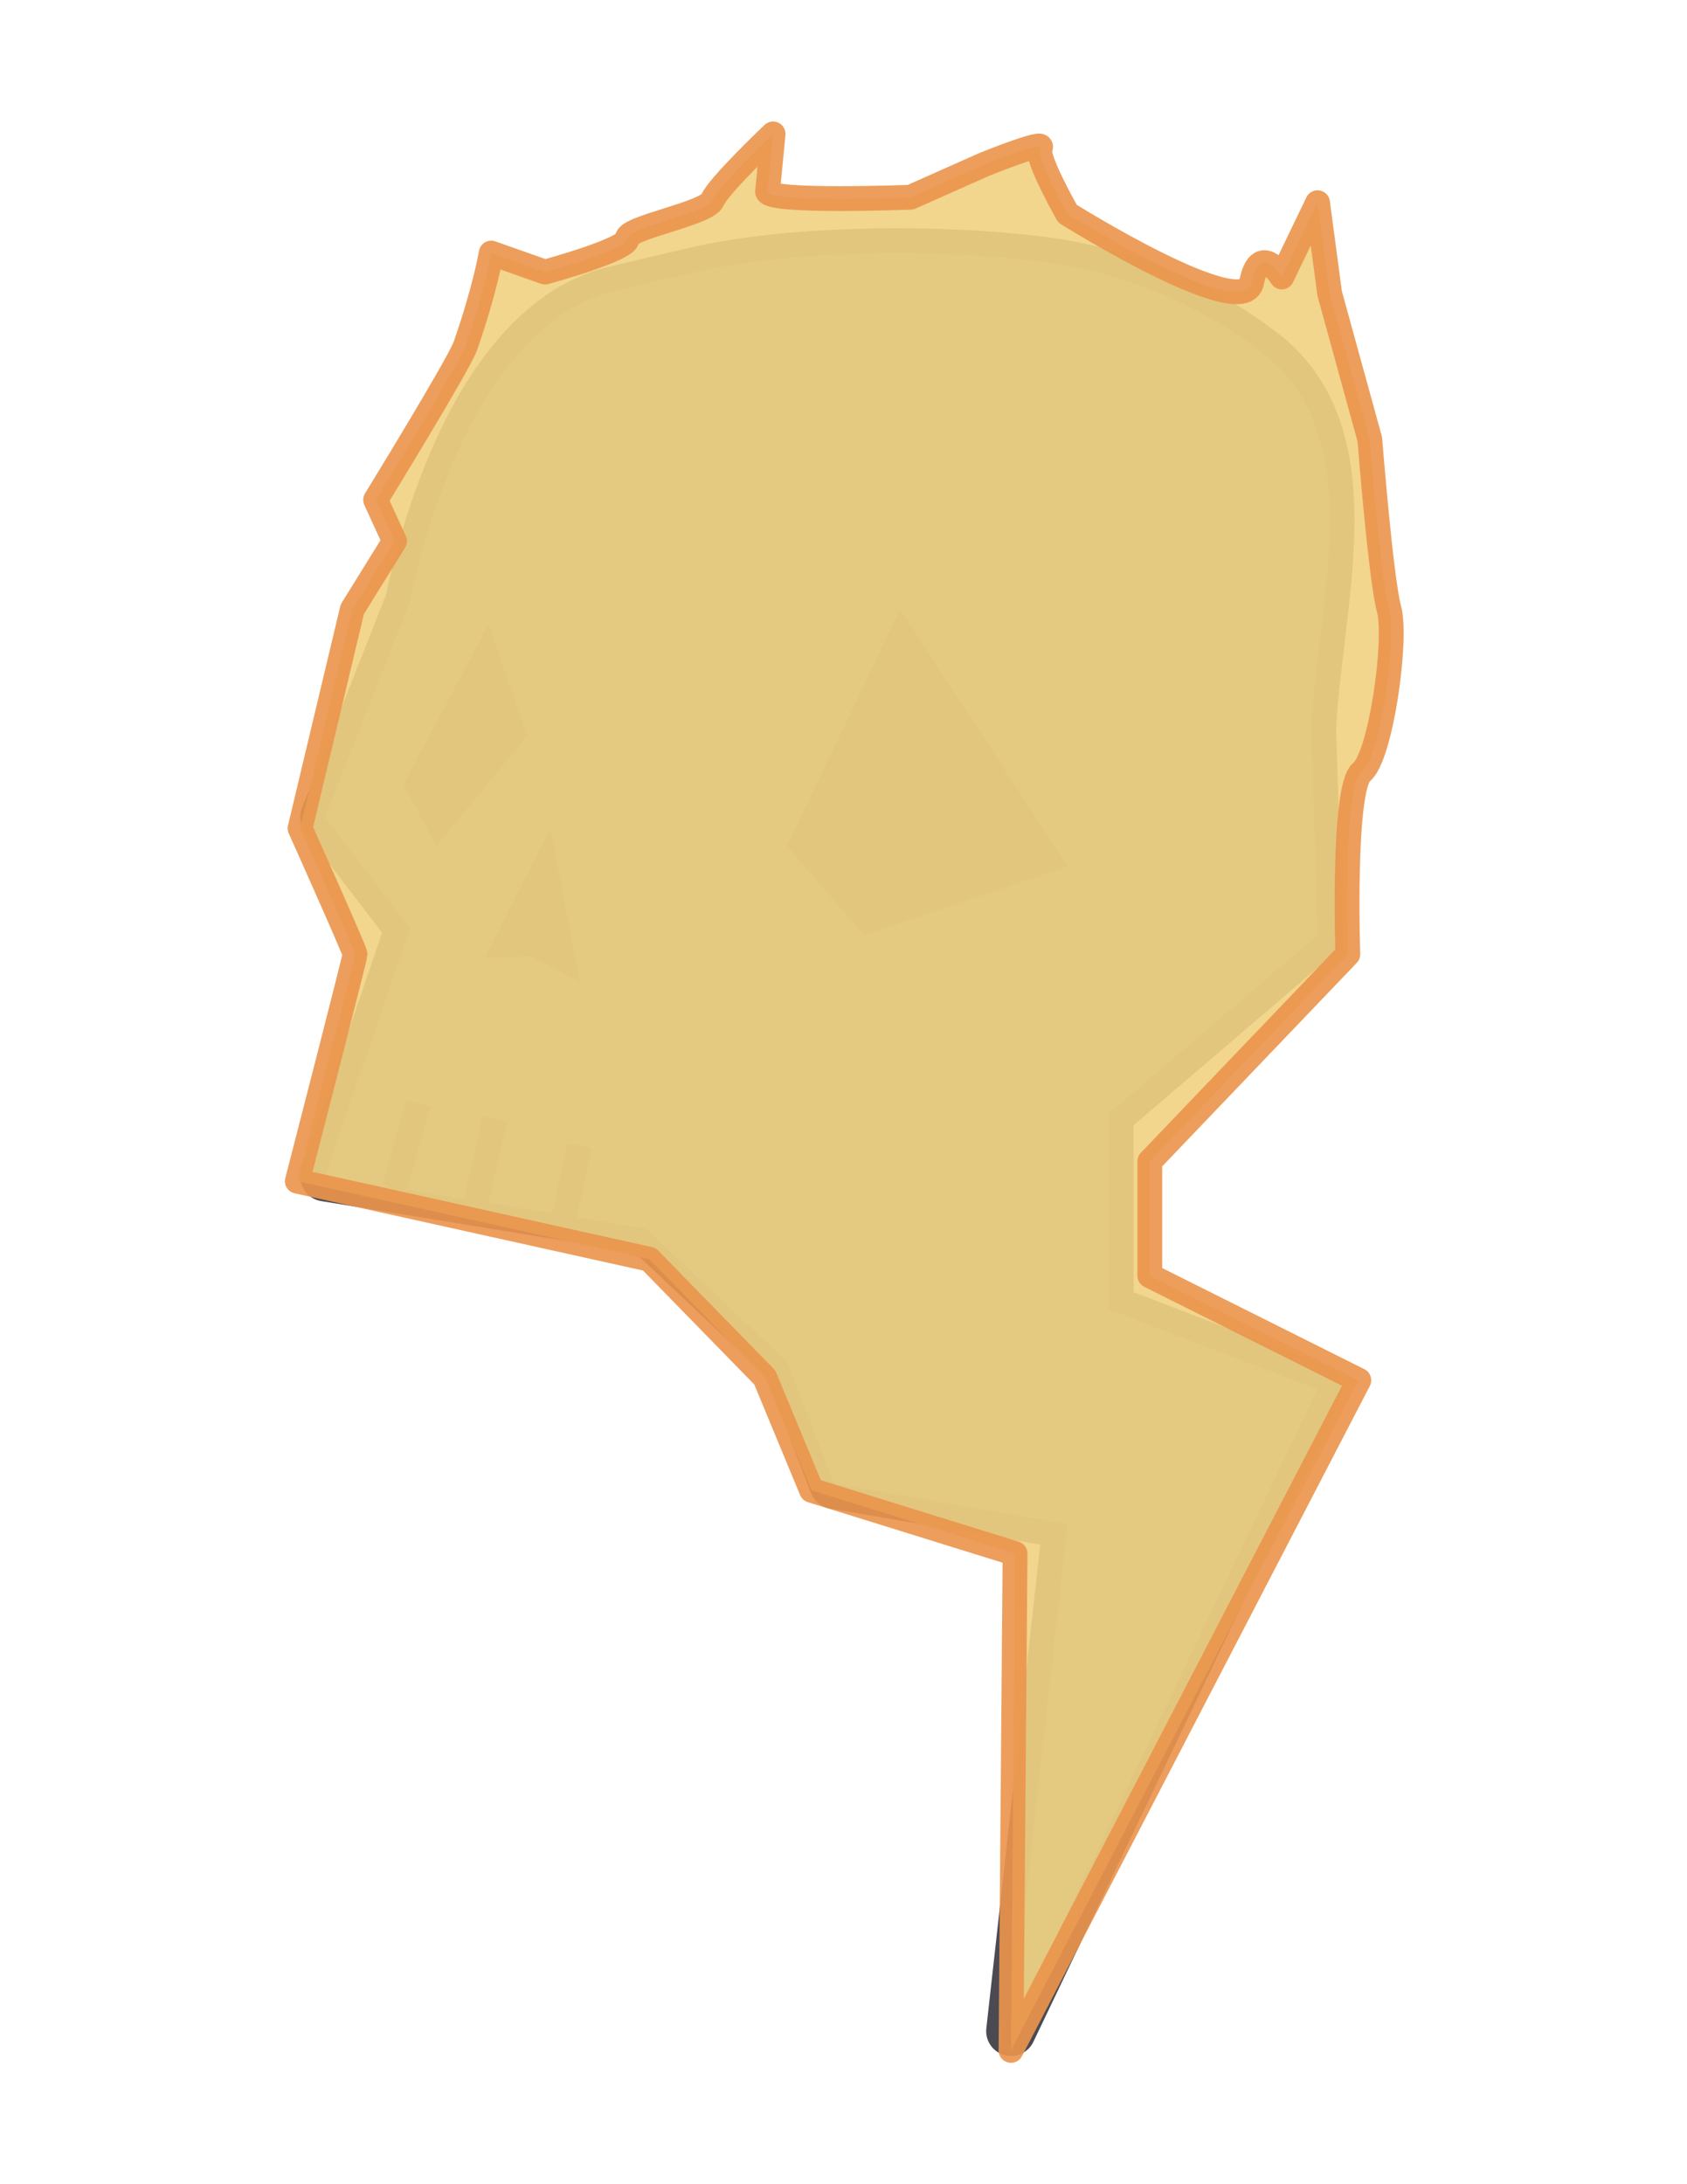 <?xml version="1.0" encoding="utf-8"?>
<!-- Generator: Adobe Illustrator 26.5.1, SVG Export Plug-In . SVG Version: 6.00 Build 0)  -->
<svg version="1.1" id="Layer_1" xmlns="http://www.w3.org/2000/svg" xmlns:xlink="http://www.w3.org/1999/xlink" x="0px" y="0px"
	 viewBox="0 0 612 792" style="enable-background:new 0 0 612 792;" xml:space="preserve">
<g>
	<path style="fill:#626D6D;" d="M366.761,741.003c-0.411,0-0.826-0.057-1.237-0.174
		c-2.112-0.605-3.479-2.644-3.236-4.826l20.044-179.644l-80.492-13.797c-1.563-0.269-2.87-1.339-3.439-2.819
		l-16.695-43.388l-49.493-46.554l-115.03-18.734c-1.308-0.213-2.456-0.991-3.137-2.128s-0.827-2.517-0.398-3.771
		l30.022-87.756l-29.339-38.366c-0.958-1.253-1.19-2.917-0.611-4.384l30.661-77.754
		c3.21-15.273,10.671-44.269,24.98-69.64c14.563-25.822,32.329-41.369,52.803-46.206l28.084-6.636
		c19.544-4.618,46.19-7.161,75.028-7.161c17.311,0,34.231,0.914,50.292,2.715
		c32.082,3.599,62.387,16.153,87.638,36.307c0.045,0.035,0.088,0.071,0.131,0.108
		c29.669,25.566,24.713,66.865,19.919,106.803c-1.288,10.736-2.506,20.88-3.077,30.745l2.363,74.952
		c0.043,1.364-0.536,2.674-1.573,3.562l-74.243,63.491v65.697l72.839,27.909c1.172,0.449,2.103,1.368,2.569,2.535
		c0.465,1.166,0.422,2.474-0.119,3.606L370.82,738.441C370.058,740.037,368.457,741.003,366.761,741.003z"/>
	<path style="fill:#4B4A53;" d="M325.275,91.765c16.549,0,33.569,0.867,49.79,2.687
		c31.209,3.501,60.787,15.762,85.333,35.352c35.492,30.584,17.945,87.305,15.275,134.08l2.369,75.153l-75.818,64.838
		v70.865l75.729,29.017l-111.193,232.745l20.514-183.862l-84.675-14.514l-17.064-44.346l-51.242-48.2l-91.163-14.847
		l-25.225-4.108l30.801-90.034l-30.801-40.279l30.801-78.109c8.98-43.024,31.718-102.656,74.492-112.763
		l28.084-6.636C270.562,94.25,297.251,91.765,325.275,91.765 M325.275,82.765c-29.176,0-56.189,2.586-76.062,7.282
		l-28.084,6.636c-21.746,5.138-40.482,21.414-55.688,48.375c-6.276,11.128-17.879,35.034-25.386,70.552
		l-30.522,77.401c-1.157,2.935-0.693,6.262,1.223,8.769l27.877,36.454l-29.243,85.479
		c-0.858,2.508-0.567,5.266,0.795,7.539c1.362,2.273,3.657,3.831,6.273,4.257l25.225,4.108l88.448,14.404
		l47.743,44.908l16.326,42.429c1.139,2.96,3.753,5.103,6.879,5.638l76.309,13.08l-19.573,175.427
		c-0.487,4.365,2.248,8.444,6.471,9.652c0.822,0.235,1.654,0.348,2.474,0.348c3.394,0,6.595-1.93,8.12-5.122
		l111.193-232.745c1.083-2.266,1.169-4.882,0.238-7.215s-2.794-4.171-5.139-5.069l-69.949-26.802v-60.53
		l72.668-62.143c2.075-1.774,3.232-4.395,3.146-7.124l-2.357-74.75c0.568-9.664,1.77-19.675,3.041-30.267
		c2.364-19.692,4.808-40.053,3.019-58.886c-2.142-22.557-10.146-39.522-24.469-51.864
		c-0.086-0.074-0.172-0.146-0.261-0.216c-25.915-20.683-57.017-33.568-89.944-37.262
		C359.843,83.688,342.753,82.765,325.275,82.765L325.275,82.765z"/>
</g>
<polygon style="fill:#4B4A53;" points="177.138,226.579 146.337,284.501 158.328,306.756 191.354,266.668 "/>
<polygon style="fill:#4B4A53;" points="326.559,220.915 285.536,306.756 313.485,339.037 387.274,314.116 "/>
<polygon style="fill:#4B4A53;" points="199.742,300.348 175.985,347.2 192.927,346.83 210.309,355.901 "/>
<line style="fill:none;stroke:#4B4A53;stroke-width:9;stroke-linejoin:round;stroke-miterlimit:10;" x1="151.73" y1="400.134" x2="143.13" y2="430.733"/>
<line style="fill:none;stroke:#4B4A53;stroke-width:9;stroke-linejoin:round;stroke-miterlimit:10;" x1="179.555" y1="405.606" x2="172.416" y2="437.046"/>
<line style="fill:none;stroke:#4B4A53;stroke-width:9;stroke-linejoin:round;stroke-miterlimit:10;" x1="210.309" y1="415.434" x2="204.604" y2="441.633"/>
<path style="opacity:0.91;fill:#F0D282;stroke:#EB944C;stroke-width:9;stroke-linejoin:round;stroke-miterlimit:10;" d="
	M127.808,220.915l15.322-24.697l-6.868-14.964c0,0,30.283-49.273,32.584-55.867
	c7.219-20.686,9.349-33.622,9.349-33.622l19.531,6.892c0,0,30.136-8.188,29.845-12.178s28.931-8.979,30.926-13.967
	c1.995-4.988,21.948-23.943,21.948-23.943l-1.995,20.95c0.998,3.99,51.876,1.995,51.876,1.995l26.936-11.972
	c0,0,22.198-8.979,20.12-5.986c-2.079,2.993,9.893,23.943,9.893,23.943s63.764,39.905,66.757,24.941
	c2.993-14.964,10.974-1.995,10.974-1.995l12.969-26.936l4.385,32.922l14.57,52.874c0,0,3.99,50.635,6.983,61.609
	c2.993,10.974-2.993,53.453-9.976,59.061c-6.983,5.609-4.988,66.045-4.988,66.045l-71.829,75.096v41.467
	l75.819,37.91l-126.178,242.992l1.476-180.142l-73.824-22.945l-16.96-40.903l-41.9-42.898l-127.696-28.288
	c0,0,20.95-81.132,20.95-82.289s-19.953-45.673-19.953-45.673L127.808,220.915z"/>
</svg>
